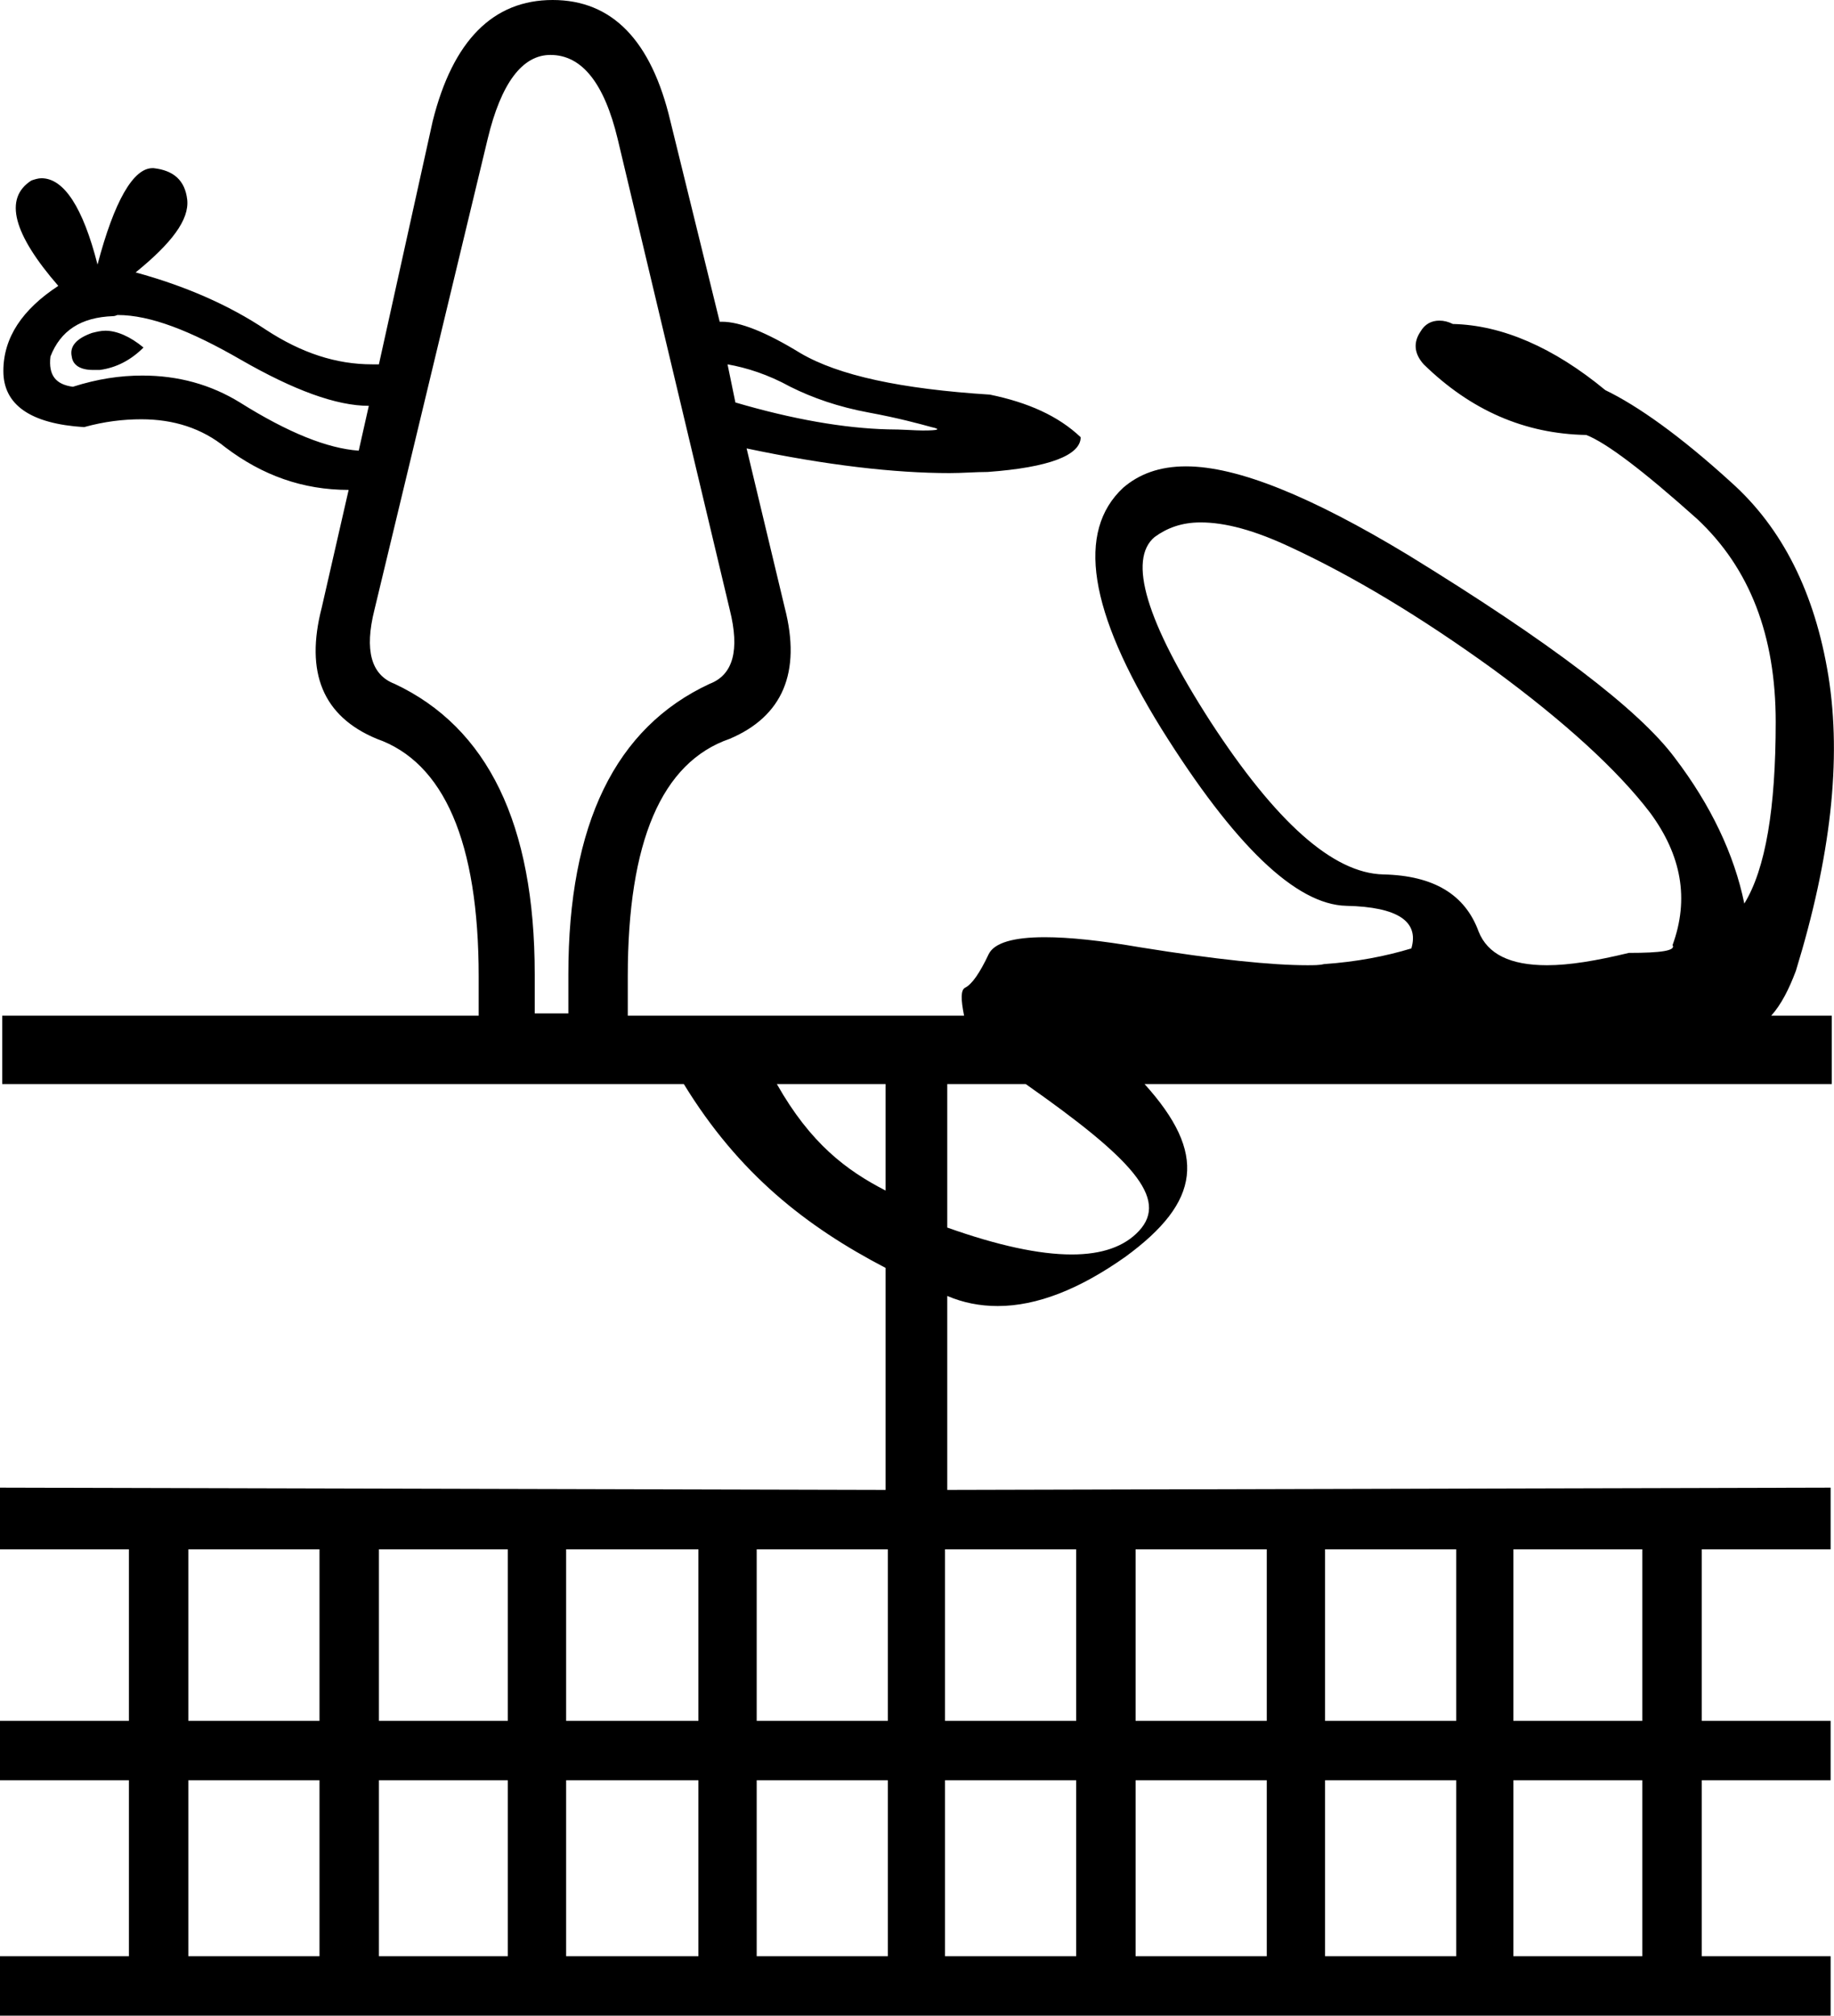 <?xml version='1.0' encoding ='UTF-8' standalone='yes'?>
<svg width='16.36' height='17.98' xmlns='http://www.w3.org/2000/svg' xmlns:xlink='http://www.w3.org/1999/xlink' >
<path style='fill:black; stroke:none' d=' M 0.94 2.95  C 0.9 2.95 0.86 2.96 0.82 2.97  C 0.68 3.02 0.62 3.09 0.64 3.18  C 0.65 3.26 0.72 3.3 0.83 3.3  C 0.85 3.3 0.87 3.3 0.89 3.3  C 1.04 3.28 1.17 3.21 1.28 3.1  C 1.16 3 1.04 2.95 0.94 2.95  Z  M 6.49 3.25  C 6.66 3.28 6.85 3.34 7.05 3.45  C 7.25 3.55 7.48 3.63 7.75 3.68  C 8.02 3.73 8.2 3.78 8.31 3.81  C 8.4 3.83 8.37 3.84 8.23 3.84  C 8.16 3.84 8.05 3.83 7.92 3.83  C 7.53 3.82 7.07 3.74 6.56 3.59  L 6.49 3.25  Z  M 1.05 2.81  C 1.34 2.81 1.7 2.95 2.15 3.21  C 2.62 3.48 3 3.62 3.29 3.62  L 3.2 4.02  C 2.92 4 2.57 3.86 2.14 3.59  C 1.88 3.43 1.59 3.35 1.27 3.35  C 1.07 3.35 0.87 3.38 0.65 3.45  C 0.5 3.43 0.43 3.35 0.45 3.18  C 0.54 2.95 0.72 2.83 1.01 2.82  C 1.03 2.82 1.04 2.81 1.05 2.81  Z  M 10.71 4.66  C 10.93 4.66 11.19 4.73 11.51 4.88  C 12.07 5.14 12.67 5.5 13.32 5.97  C 13.96 6.44 14.43 6.87 14.72 7.25  C 15 7.63 15.07 8.02 14.92 8.43  C 14.95 8.48 14.82 8.5 14.53 8.5  C 14.24 8.57 14 8.61 13.8 8.61  C 13.47 8.61 13.27 8.51 13.19 8.31  C 13.07 7.98 12.79 7.81 12.34 7.8  C 11.89 7.79 11.38 7.33 10.8 6.44  C 10.22 5.54 10.06 4.99 10.3 4.79  C 10.41 4.71 10.54 4.66 10.71 4.66  Z  M 4.91 0.49  C 5.19 0.49 5.39 0.74 5.51 1.24  L 6.51 5.44  C 6.6 5.8 6.54 6.02 6.33 6.1  C 5.49 6.49 5.07 7.35 5.07 8.69  L 5.07 9.04  L 4.77 9.04  L 4.77 8.69  C 4.77 7.35 4.35 6.49 3.52 6.1  C 3.31 6.02 3.25 5.8 3.34 5.44  L 4.35 1.24  C 4.47 0.74 4.66 0.49 4.91 0.49  Z  M 7.9 9.67  L 7.9 10.62  C 7.55 10.44 7.23 10.2 6.93 9.67  Z  M 9.15 9.67  C 10.09 10.33 10.43 10.69 10.16 10.98  C 10.03 11.12 9.83 11.19 9.56 11.19  C 9.27 11.19 8.9 11.11 8.45 10.95  L 8.45 9.67  Z  M 2.85 13.82  L 2.85 15.35  L 1.68 15.35  L 1.68 13.82  Z  M 4.53 13.82  L 4.53 15.35  L 3.38 15.35  L 3.38 13.82  Z  M 6.23 13.82  L 6.23 15.35  L 5.05 15.35  L 5.05 13.82  Z  M 7.92 13.82  L 7.92 15.35  L 6.75 15.35  L 6.75 13.82  Z  M 9.6 13.82  L 9.6 15.35  L 8.43 15.35  L 8.43 13.82  Z  M 11.3 13.82  L 11.3 15.35  L 10.13 15.35  L 10.13 13.82  Z  M 12.99 13.82  L 12.99 15.35  L 11.82 15.35  L 11.82 13.82  Z  M 14.65 13.82  L 14.65 15.35  L 13.5 15.35  L 13.5 13.82  Z  M 2.85 15.88  L 2.85 17.45  L 1.68 17.45  L 1.68 15.88  Z  M 4.53 15.88  L 4.53 17.45  L 3.38 17.45  L 3.38 15.88  Z  M 6.23 15.88  L 6.23 17.45  L 5.05 17.45  L 5.05 15.88  Z  M 7.92 15.88  L 7.92 17.45  L 6.75 17.45  L 6.75 15.88  Z  M 9.6 15.88  L 9.6 17.45  L 8.43 17.45  L 8.43 15.88  Z  M 11.3 15.88  L 11.3 17.45  L 10.13 17.45  L 10.13 15.88  Z  M 12.99 15.88  L 12.99 17.45  L 11.82 17.45  L 11.82 15.88  Z  M 14.65 15.88  L 14.65 17.45  L 13.5 17.45  L 13.5 15.88  Z  M 4.93 0  C 4.4 0 4.04 0.36 3.86 1.08  L 3.38 3.25  C 3.36 3.25 3.34 3.25 3.32 3.25  C 3 3.25 2.69 3.15 2.37 2.94  C 2.04 2.72 1.65 2.55 1.21 2.43  C 1.53 2.17 1.69 1.96 1.67 1.78  C 1.65 1.61 1.55 1.52 1.37 1.5  C 1.37 1.5 1.37 1.5 1.36 1.5  C 1.19 1.5 1.02 1.79 0.87 2.36  C 0.74 1.85 0.57 1.59 0.37 1.59  C 0.34 1.59 0.31 1.6 0.28 1.61  C 0.03 1.77 0.12 2.09 0.52 2.55  C 0.2 2.76 0.03 3.01 0.03 3.31  C 0.03 3.61 0.27 3.78 0.75 3.81  C 0.93 3.76 1.1 3.74 1.26 3.74  C 1.55 3.74 1.8 3.82 2.01 3.99  C 2.34 4.24 2.7 4.37 3.11 4.37  L 2.87 5.42  C 2.72 6 2.88 6.39 3.36 6.59  C 3.96 6.8 4.27 7.51 4.27 8.71  L 4.27 9.06  L 0.02 9.06  L 0.02 9.67  L 6.1 9.67  C 6.59 10.47 7.19 10.94 7.9 11.31  L 7.9 13.29  L 0 13.27  L 0 13.82  L 1.15 13.82  L 1.15 15.35  L 0 15.35  L 0 15.88  L 1.15 15.88  L 1.15 17.45  L 0 17.45  L 0 17.98  L 16.33 17.98  L 16.33 17.45  L 15.18 17.45  L 15.18 15.88  L 16.33 15.88  L 16.33 15.35  L 15.18 15.35  L 15.18 13.82  L 16.33 13.82  L 16.33 13.27  L 8.45 13.29  L 8.45 11.56  C 8.59 11.62 8.74 11.65 8.9 11.65  C 9.25 11.65 9.63 11.5 10.04 11.21  C 10.71 10.72 10.77 10.29 10.21 9.67  L 16.34 9.67  L 16.34 9.06  L 15.8 9.06  C 15.89 8.96 15.96 8.82 16.02 8.66  C 16.33 7.65 16.43 6.78 16.31 6.03  C 16.19 5.29 15.9 4.71 15.44 4.3  C 14.99 3.89 14.61 3.62 14.32 3.48  C 13.86 3.1 13.4 2.9 12.96 2.89  C 12.92 2.87 12.88 2.86 12.84 2.86  C 12.77 2.86 12.71 2.89 12.67 2.96  C 12.61 3.05 12.61 3.15 12.7 3.25  C 13.12 3.66 13.6 3.87 14.15 3.88  C 14.33 3.95 14.66 4.2 15.14 4.63  C 15.61 5.07 15.84 5.67 15.84 6.44  C 15.84 7.21 15.75 7.75 15.56 8.06  C 15.47 7.62 15.26 7.18 14.94 6.76  C 14.62 6.33 13.83 5.73 12.56 4.95  C 11.7 4.43 11.04 4.16 10.58 4.16  C 10.34 4.16 10.16 4.23 10.02 4.35  C 9.6 4.74 9.71 5.45 10.36 6.5  C 11.01 7.54 11.56 8.07 12.01 8.08  C 12.47 8.09 12.66 8.22 12.59 8.46  C 12.36 8.53 12.1 8.58 11.81 8.6  C 11.77 8.61 11.72 8.61 11.66 8.61  C 11.35 8.61 10.85 8.56 10.17 8.45  C 9.82 8.39 9.54 8.36 9.32 8.36  C 9.04 8.36 8.87 8.41 8.82 8.51  C 8.74 8.68 8.67 8.78 8.61 8.81  C 8.57 8.83 8.57 8.91 8.6 9.06  L 5.6 9.06  L 5.6 8.71  C 5.6 7.51 5.9 6.8 6.51 6.59  C 6.98 6.39 7.15 6 7 5.42  L 6.66 4  L 6.66 4  C 7.37 4.15 7.98 4.22 8.47 4.22  C 8.59 4.22 8.7 4.21 8.81 4.21  C 9.36 4.17 9.64 4.06 9.64 3.9  C 9.44 3.71 9.17 3.59 8.83 3.52  C 8.04 3.47 7.48 3.35 7.14 3.15  C 6.83 2.96 6.6 2.87 6.44 2.87  C 6.44 2.87 6.43 2.87 6.42 2.87  L 5.98 1.08  C 5.81 0.36 5.46 0 4.93 0  Z '/></svg>
